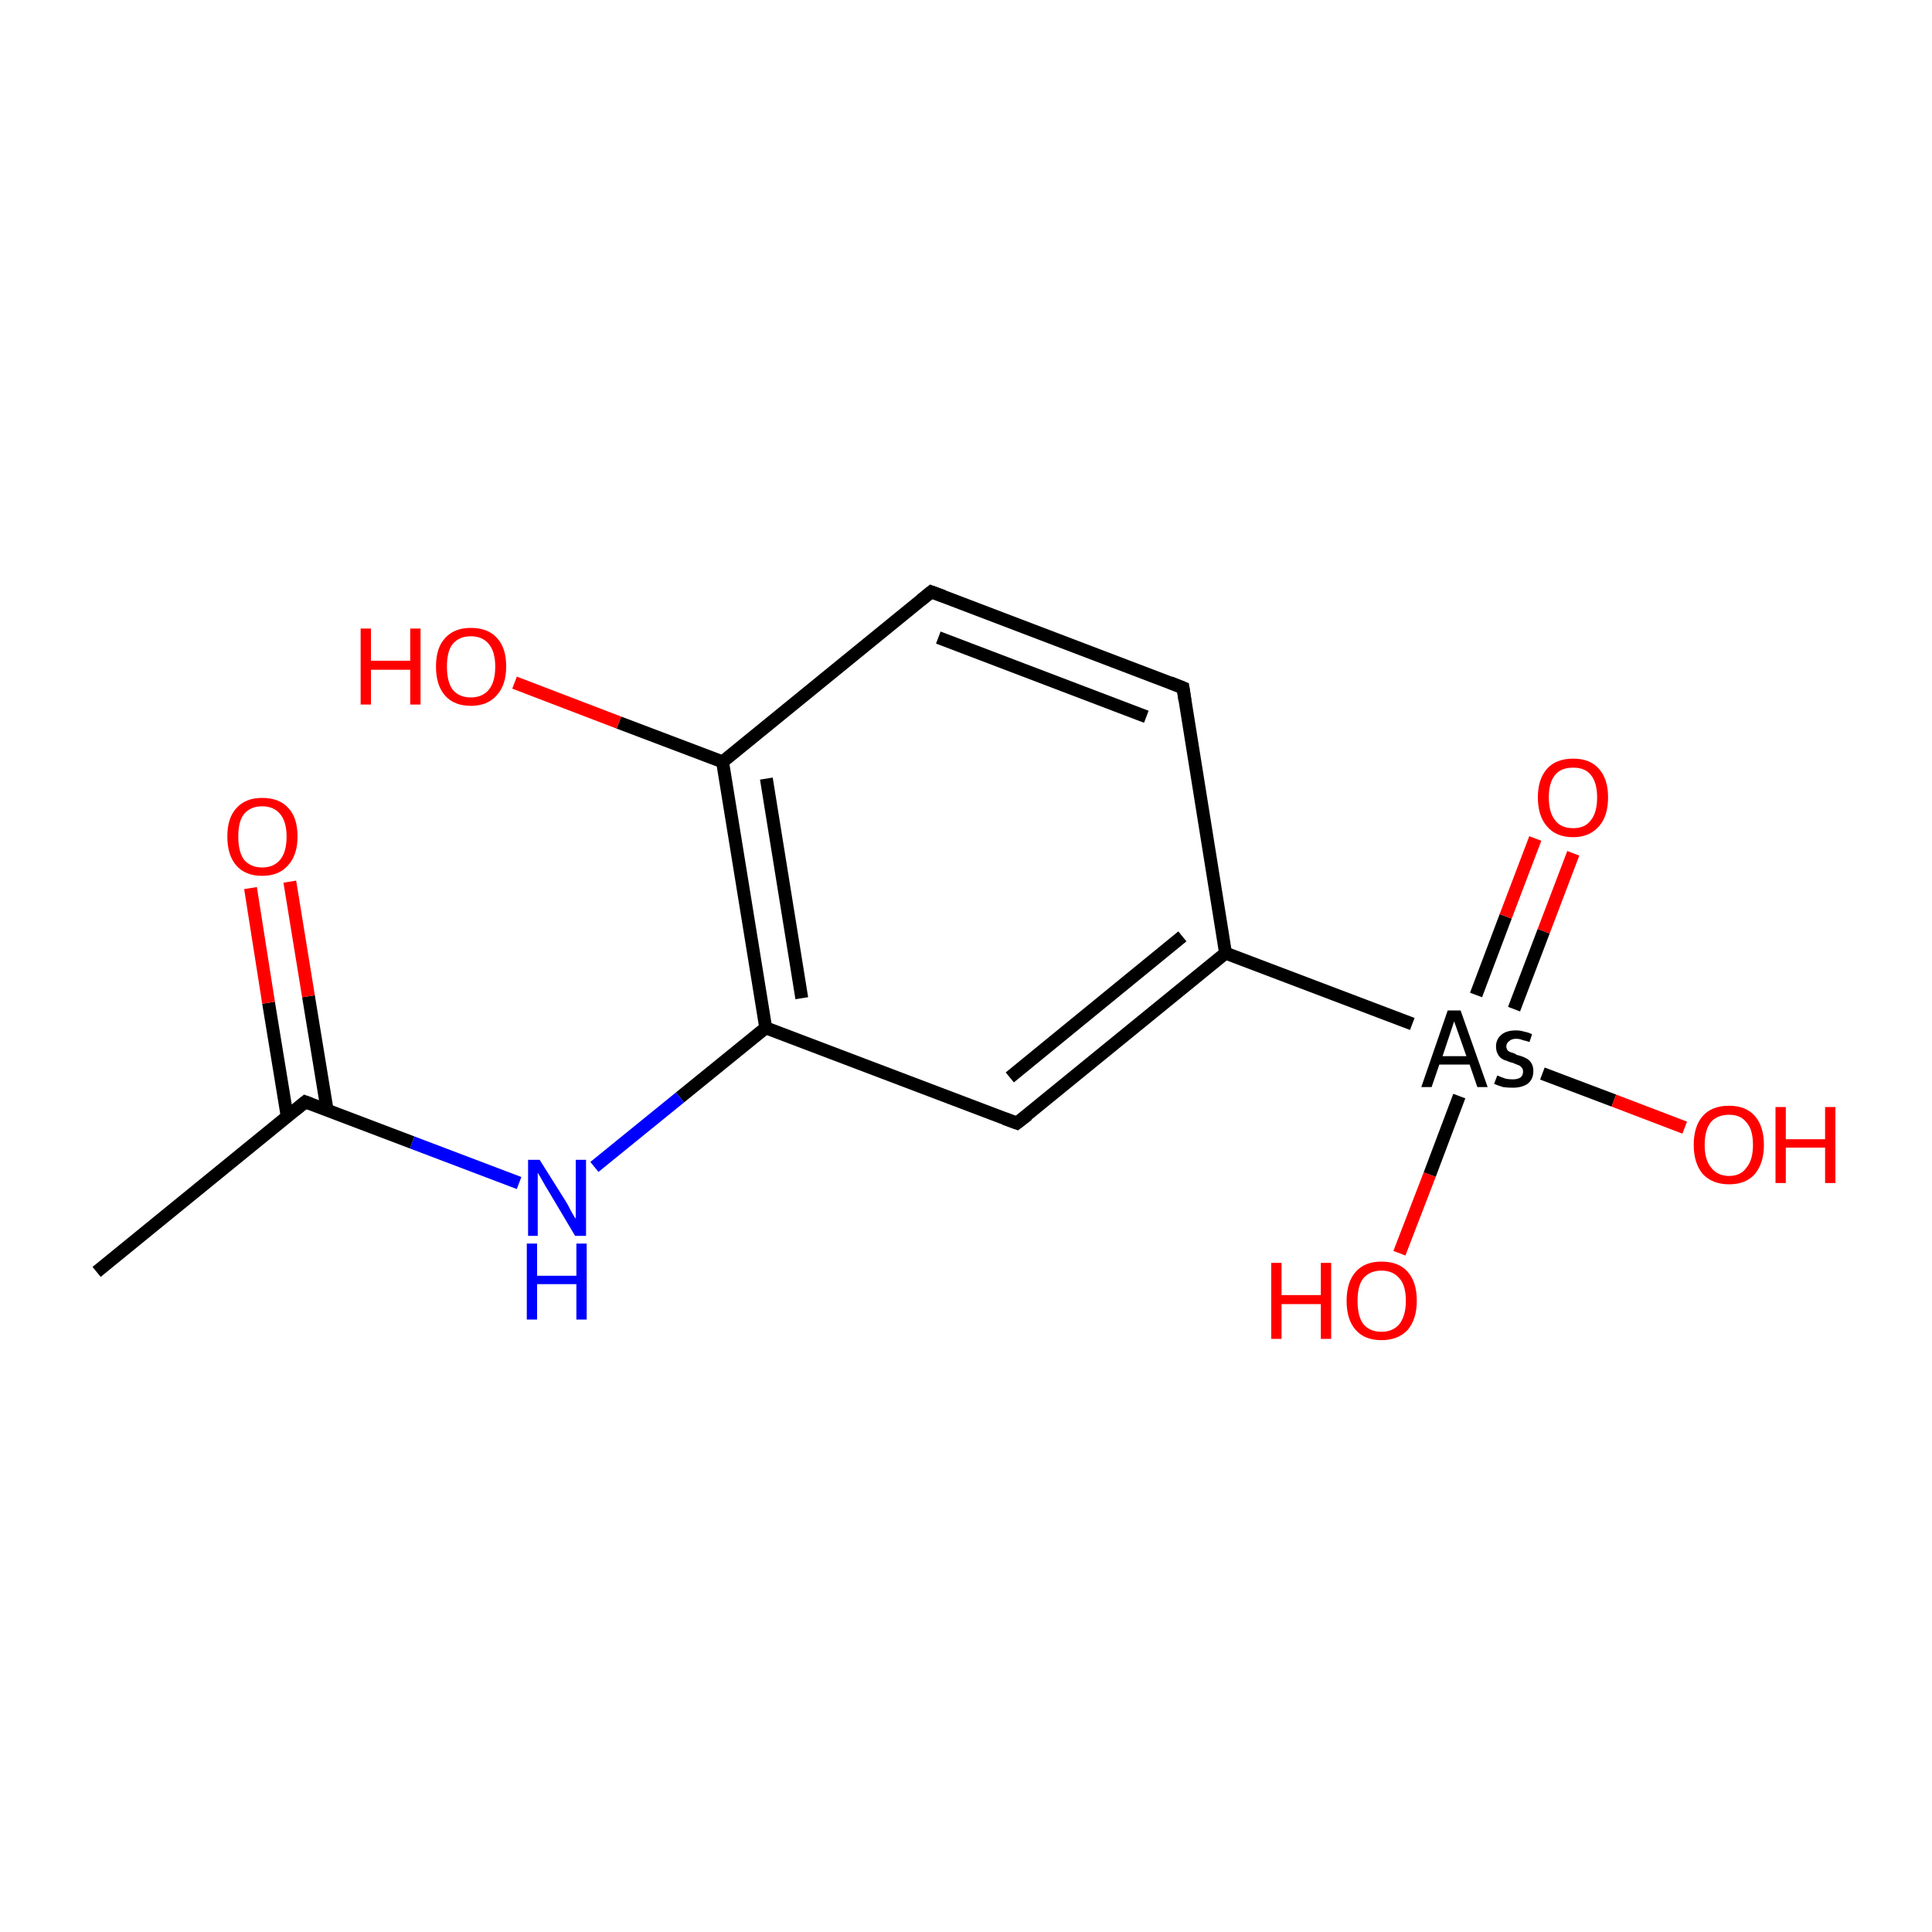 <?xml version='1.0' encoding='iso-8859-1'?>
<svg version='1.1' baseProfile='full'
              xmlns='http://www.w3.org/2000/svg'
                      xmlns:rdkit='http://www.rdkit.org/xml'
                      xmlns:xlink='http://www.w3.org/1999/xlink'
                  xml:space='preserve'
width='300px' height='300px' viewBox='0 0 300 300'>
<!-- END OF HEADER -->
<rect style='opacity:1.0;fill:#FFFFFF;stroke:none' width='300.0' height='300.0' x='0.0' y='0.0'> </rect>
<path class='bond-0 atom-0 atom-1' d='M 15.0,197.5 L 47.4,171.1' style='fill:none;fill-rule:evenodd;stroke:#000000;stroke-width:2.0px;stroke-linecap:butt;stroke-linejoin:miter;stroke-opacity:1' />
<path class='bond-1 atom-1 atom-2' d='M 50.8,172.4 L 47.9,154.7' style='fill:none;fill-rule:evenodd;stroke:#000000;stroke-width:2.0px;stroke-linecap:butt;stroke-linejoin:miter;stroke-opacity:1' />
<path class='bond-1 atom-1 atom-2' d='M 47.9,154.7 L 45.0,136.9' style='fill:none;fill-rule:evenodd;stroke:#FF0000;stroke-width:2.0px;stroke-linecap:butt;stroke-linejoin:miter;stroke-opacity:1' />
<path class='bond-1 atom-1 atom-2' d='M 44.6,173.4 L 41.7,155.7' style='fill:none;fill-rule:evenodd;stroke:#000000;stroke-width:2.0px;stroke-linecap:butt;stroke-linejoin:miter;stroke-opacity:1' />
<path class='bond-1 atom-1 atom-2' d='M 41.7,155.7 L 38.9,137.9' style='fill:none;fill-rule:evenodd;stroke:#FF0000;stroke-width:2.0px;stroke-linecap:butt;stroke-linejoin:miter;stroke-opacity:1' />
<path class='bond-2 atom-1 atom-3' d='M 47.4,171.1 L 64.0,177.4' style='fill:none;fill-rule:evenodd;stroke:#000000;stroke-width:2.0px;stroke-linecap:butt;stroke-linejoin:miter;stroke-opacity:1' />
<path class='bond-2 atom-1 atom-3' d='M 64.0,177.4 L 80.6,183.7' style='fill:none;fill-rule:evenodd;stroke:#0000FF;stroke-width:2.0px;stroke-linecap:butt;stroke-linejoin:miter;stroke-opacity:1' />
<path class='bond-3 atom-3 atom-4' d='M 92.3,181.2 L 105.6,170.4' style='fill:none;fill-rule:evenodd;stroke:#0000FF;stroke-width:2.0px;stroke-linecap:butt;stroke-linejoin:miter;stroke-opacity:1' />
<path class='bond-3 atom-3 atom-4' d='M 105.6,170.4 L 118.9,159.6' style='fill:none;fill-rule:evenodd;stroke:#000000;stroke-width:2.0px;stroke-linecap:butt;stroke-linejoin:miter;stroke-opacity:1' />
<path class='bond-4 atom-4 atom-5' d='M 118.9,159.6 L 112.2,118.3' style='fill:none;fill-rule:evenodd;stroke:#000000;stroke-width:2.0px;stroke-linecap:butt;stroke-linejoin:miter;stroke-opacity:1' />
<path class='bond-4 atom-4 atom-5' d='M 124.5,155.0 L 119.0,120.9' style='fill:none;fill-rule:evenodd;stroke:#000000;stroke-width:2.0px;stroke-linecap:butt;stroke-linejoin:miter;stroke-opacity:1' />
<path class='bond-5 atom-5 atom-6' d='M 112.2,118.3 L 144.6,91.9' style='fill:none;fill-rule:evenodd;stroke:#000000;stroke-width:2.0px;stroke-linecap:butt;stroke-linejoin:miter;stroke-opacity:1' />
<path class='bond-6 atom-6 atom-7' d='M 144.6,91.9 L 183.7,106.8' style='fill:none;fill-rule:evenodd;stroke:#000000;stroke-width:2.0px;stroke-linecap:butt;stroke-linejoin:miter;stroke-opacity:1' />
<path class='bond-6 atom-6 atom-7' d='M 145.7,99.0 L 178.0,111.3' style='fill:none;fill-rule:evenodd;stroke:#000000;stroke-width:2.0px;stroke-linecap:butt;stroke-linejoin:miter;stroke-opacity:1' />
<path class='bond-7 atom-7 atom-8' d='M 183.7,106.8 L 190.3,148.0' style='fill:none;fill-rule:evenodd;stroke:#000000;stroke-width:2.0px;stroke-linecap:butt;stroke-linejoin:miter;stroke-opacity:1' />
<path class='bond-8 atom-8 atom-9' d='M 190.3,148.0 L 157.9,174.4' style='fill:none;fill-rule:evenodd;stroke:#000000;stroke-width:2.0px;stroke-linecap:butt;stroke-linejoin:miter;stroke-opacity:1' />
<path class='bond-8 atom-8 atom-9' d='M 183.6,145.4 L 156.8,167.3' style='fill:none;fill-rule:evenodd;stroke:#000000;stroke-width:2.0px;stroke-linecap:butt;stroke-linejoin:miter;stroke-opacity:1' />
<path class='bond-9 atom-8 atom-10' d='M 190.3,148.0 L 219.3,159.0' style='fill:none;fill-rule:evenodd;stroke:#000000;stroke-width:2.0px;stroke-linecap:butt;stroke-linejoin:miter;stroke-opacity:1' />
<path class='bond-10 atom-10 atom-11' d='M 235.1,156.7 L 239.7,144.6' style='fill:none;fill-rule:evenodd;stroke:#000000;stroke-width:2.0px;stroke-linecap:butt;stroke-linejoin:miter;stroke-opacity:1' />
<path class='bond-10 atom-10 atom-11' d='M 239.7,144.6 L 244.3,132.5' style='fill:none;fill-rule:evenodd;stroke:#FF0000;stroke-width:2.0px;stroke-linecap:butt;stroke-linejoin:miter;stroke-opacity:1' />
<path class='bond-10 atom-10 atom-11' d='M 229.2,154.5 L 233.8,142.3' style='fill:none;fill-rule:evenodd;stroke:#000000;stroke-width:2.0px;stroke-linecap:butt;stroke-linejoin:miter;stroke-opacity:1' />
<path class='bond-10 atom-10 atom-11' d='M 233.8,142.3 L 238.4,130.2' style='fill:none;fill-rule:evenodd;stroke:#FF0000;stroke-width:2.0px;stroke-linecap:butt;stroke-linejoin:miter;stroke-opacity:1' />
<path class='bond-11 atom-10 atom-12' d='M 239.5,166.7 L 250.6,170.9' style='fill:none;fill-rule:evenodd;stroke:#000000;stroke-width:2.0px;stroke-linecap:butt;stroke-linejoin:miter;stroke-opacity:1' />
<path class='bond-11 atom-10 atom-12' d='M 250.6,170.9 L 261.6,175.1' style='fill:none;fill-rule:evenodd;stroke:#FF0000;stroke-width:2.0px;stroke-linecap:butt;stroke-linejoin:miter;stroke-opacity:1' />
<path class='bond-12 atom-10 atom-13' d='M 226.6,170.2 L 222.0,182.4' style='fill:none;fill-rule:evenodd;stroke:#000000;stroke-width:2.0px;stroke-linecap:butt;stroke-linejoin:miter;stroke-opacity:1' />
<path class='bond-12 atom-10 atom-13' d='M 222.0,182.4 L 217.3,194.6' style='fill:none;fill-rule:evenodd;stroke:#FF0000;stroke-width:2.0px;stroke-linecap:butt;stroke-linejoin:miter;stroke-opacity:1' />
<path class='bond-13 atom-5 atom-14' d='M 112.2,118.3 L 96.1,112.2' style='fill:none;fill-rule:evenodd;stroke:#000000;stroke-width:2.0px;stroke-linecap:butt;stroke-linejoin:miter;stroke-opacity:1' />
<path class='bond-13 atom-5 atom-14' d='M 96.1,112.2 L 79.9,106.0' style='fill:none;fill-rule:evenodd;stroke:#FF0000;stroke-width:2.0px;stroke-linecap:butt;stroke-linejoin:miter;stroke-opacity:1' />
<path class='bond-14 atom-9 atom-4' d='M 157.9,174.4 L 118.9,159.6' style='fill:none;fill-rule:evenodd;stroke:#000000;stroke-width:2.0px;stroke-linecap:butt;stroke-linejoin:miter;stroke-opacity:1' />
<path d='M 45.8,172.4 L 47.4,171.1 L 48.2,171.4' style='fill:none;stroke:#000000;stroke-width:2.0px;stroke-linecap:butt;stroke-linejoin:miter;stroke-miterlimit:10;stroke-opacity:1;' />
<path d='M 143.0,93.2 L 144.6,91.9 L 146.5,92.6' style='fill:none;stroke:#000000;stroke-width:2.0px;stroke-linecap:butt;stroke-linejoin:miter;stroke-miterlimit:10;stroke-opacity:1;' />
<path d='M 181.7,106.0 L 183.7,106.8 L 184.0,108.8' style='fill:none;stroke:#000000;stroke-width:2.0px;stroke-linecap:butt;stroke-linejoin:miter;stroke-miterlimit:10;stroke-opacity:1;' />
<path d='M 159.6,173.1 L 157.9,174.4 L 156.0,173.7' style='fill:none;stroke:#000000;stroke-width:2.0px;stroke-linecap:butt;stroke-linejoin:miter;stroke-miterlimit:10;stroke-opacity:1;' />
<path class='atom-2' d='M 35.3 129.9
Q 35.3 127.0, 36.7 125.5
Q 38.1 123.9, 40.7 123.9
Q 43.4 123.9, 44.8 125.5
Q 46.2 127.0, 46.2 129.9
Q 46.2 132.8, 44.7 134.4
Q 43.3 136.0, 40.7 136.0
Q 38.1 136.0, 36.7 134.4
Q 35.3 132.8, 35.3 129.9
M 40.7 134.7
Q 42.5 134.7, 43.5 133.5
Q 44.5 132.3, 44.5 129.9
Q 44.5 127.6, 43.5 126.4
Q 42.5 125.2, 40.7 125.2
Q 38.9 125.2, 37.9 126.4
Q 37.0 127.5, 37.0 129.9
Q 37.0 132.3, 37.9 133.5
Q 38.9 134.7, 40.7 134.7
' fill='#FF0000'/>
<path class='atom-3' d='M 83.8 180.1
L 87.7 186.3
Q 88.1 186.9, 88.7 188.1
Q 89.3 189.2, 89.4 189.2
L 89.4 180.1
L 91.0 180.1
L 91.0 191.9
L 89.3 191.9
L 85.2 185.0
Q 84.7 184.2, 84.2 183.3
Q 83.7 182.4, 83.5 182.1
L 83.5 191.9
L 82.0 191.9
L 82.0 180.1
L 83.8 180.1
' fill='#0000FF'/>
<path class='atom-3' d='M 81.8 193.1
L 83.4 193.1
L 83.4 198.1
L 89.5 198.1
L 89.5 193.1
L 91.1 193.1
L 91.1 204.9
L 89.5 204.9
L 89.5 199.4
L 83.4 199.4
L 83.4 204.9
L 81.8 204.9
L 81.8 193.1
' fill='#0000FF'/>
<path class='atom-10' d='M 229.4 168.8
L 228.2 165.3
L 223.5 165.3
L 222.3 168.8
L 220.7 168.8
L 224.8 156.9
L 226.8 156.9
L 231.0 168.8
L 229.4 168.8
M 224.0 164.0
L 227.7 164.0
L 225.8 158.6
L 224.0 164.0
' fill='#000000'/>
<path class='atom-10' d='M 232.5 167.0
Q 233.2 167.3, 233.8 167.5
Q 234.3 167.6, 234.9 167.6
Q 235.7 167.6, 236.1 167.3
Q 236.5 167.0, 236.5 166.4
Q 236.5 166.0, 236.3 165.8
Q 236.1 165.5, 235.8 165.4
Q 235.5 165.3, 234.8 165.0
Q 234.6 165.0, 233.9 164.7
Q 233.1 164.5, 232.7 163.9
Q 232.3 163.3, 232.3 162.5
Q 232.3 161.4, 233.1 160.7
Q 233.9 160.0, 235.4 160.0
Q 236.1 160.0, 236.7 160.2
Q 237.3 160.3, 237.9 160.6
L 237.5 161.8
Q 236.9 161.6, 236.4 161.5
Q 236.0 161.3, 235.4 161.3
Q 234.7 161.3, 234.3 161.7
Q 233.9 162.0, 233.9 162.5
Q 233.9 162.9, 234.2 163.2
Q 234.5 163.4, 235.2 163.6
Q 235.4 163.7, 235.5 163.8
L 235.9 163.9
Q 236.6 164.1, 237.1 164.4
Q 237.5 164.6, 237.8 165.1
Q 238.1 165.6, 238.1 166.3
Q 238.1 167.6, 237.2 168.3
Q 236.3 168.9, 234.9 168.9
Q 234.1 168.9, 233.4 168.8
Q 232.7 168.6, 232.0 168.3
L 232.5 167.0
' fill='#000000'/>
<path class='atom-11' d='M 238.8 123.8
Q 238.8 121.0, 240.2 119.4
Q 241.6 117.8, 244.3 117.8
Q 246.9 117.8, 248.3 119.4
Q 249.7 121.0, 249.7 123.8
Q 249.7 126.7, 248.3 128.3
Q 246.8 130.0, 244.3 130.0
Q 241.6 130.0, 240.2 128.3
Q 238.8 126.7, 238.8 123.8
M 244.3 128.6
Q 246.1 128.6, 247.0 127.4
Q 248.0 126.2, 248.0 123.8
Q 248.0 121.5, 247.0 120.3
Q 246.1 119.2, 244.3 119.2
Q 242.4 119.2, 241.5 120.3
Q 240.5 121.5, 240.5 123.8
Q 240.5 126.2, 241.5 127.4
Q 242.4 128.6, 244.3 128.6
' fill='#FF0000'/>
<path class='atom-12' d='M 263.0 177.8
Q 263.0 174.9, 264.4 173.3
Q 265.8 171.7, 268.5 171.7
Q 271.1 171.7, 272.5 173.3
Q 273.9 174.9, 273.9 177.8
Q 273.9 180.6, 272.5 182.3
Q 271.1 183.9, 268.5 183.9
Q 265.9 183.9, 264.4 182.3
Q 263.0 180.6, 263.0 177.8
M 268.5 182.6
Q 270.3 182.6, 271.2 181.3
Q 272.2 180.1, 272.2 177.8
Q 272.2 175.4, 271.2 174.3
Q 270.3 173.1, 268.5 173.1
Q 266.7 173.1, 265.7 174.2
Q 264.7 175.4, 264.7 177.8
Q 264.7 180.1, 265.7 181.3
Q 266.7 182.6, 268.5 182.6
' fill='#FF0000'/>
<path class='atom-12' d='M 275.7 171.9
L 277.3 171.9
L 277.3 176.9
L 283.4 176.9
L 283.4 171.9
L 285.0 171.9
L 285.0 183.7
L 283.4 183.7
L 283.4 178.2
L 277.3 178.2
L 277.3 183.7
L 275.7 183.7
L 275.7 171.9
' fill='#FF0000'/>
<path class='atom-13' d='M 197.4 196.1
L 199.0 196.1
L 199.0 201.1
L 205.1 201.1
L 205.1 196.1
L 206.7 196.1
L 206.7 207.9
L 205.1 207.9
L 205.1 202.5
L 199.0 202.5
L 199.0 207.9
L 197.4 207.9
L 197.4 196.1
' fill='#FF0000'/>
<path class='atom-13' d='M 209.1 202.0
Q 209.1 199.1, 210.5 197.5
Q 211.9 195.9, 214.5 195.9
Q 217.2 195.9, 218.6 197.5
Q 220.0 199.1, 220.0 202.0
Q 220.0 204.8, 218.6 206.5
Q 217.1 208.1, 214.5 208.1
Q 211.9 208.1, 210.5 206.5
Q 209.1 204.9, 209.1 202.0
M 214.5 206.8
Q 216.3 206.8, 217.3 205.6
Q 218.3 204.3, 218.3 202.0
Q 218.3 199.6, 217.3 198.5
Q 216.3 197.3, 214.5 197.3
Q 212.7 197.3, 211.7 198.5
Q 210.8 199.6, 210.8 202.0
Q 210.8 204.4, 211.7 205.6
Q 212.7 206.8, 214.5 206.8
' fill='#FF0000'/>
<path class='atom-14' d='M 56.0 97.6
L 57.6 97.6
L 57.6 102.6
L 63.7 102.6
L 63.7 97.6
L 65.3 97.6
L 65.3 109.4
L 63.7 109.4
L 63.7 104.0
L 57.6 104.0
L 57.6 109.4
L 56.0 109.4
L 56.0 97.6
' fill='#FF0000'/>
<path class='atom-14' d='M 67.7 103.5
Q 67.7 100.6, 69.1 99.1
Q 70.5 97.5, 73.1 97.5
Q 75.8 97.5, 77.2 99.1
Q 78.6 100.6, 78.6 103.5
Q 78.6 106.4, 77.1 108.0
Q 75.7 109.6, 73.1 109.6
Q 70.5 109.6, 69.1 108.0
Q 67.7 106.4, 67.7 103.5
M 73.1 108.3
Q 74.9 108.3, 75.9 107.1
Q 76.9 105.9, 76.9 103.5
Q 76.9 101.2, 75.9 100.0
Q 74.9 98.8, 73.1 98.8
Q 71.3 98.8, 70.3 100.0
Q 69.4 101.1, 69.4 103.5
Q 69.4 105.9, 70.3 107.1
Q 71.3 108.3, 73.1 108.3
' fill='#FF0000'/>
</svg>
